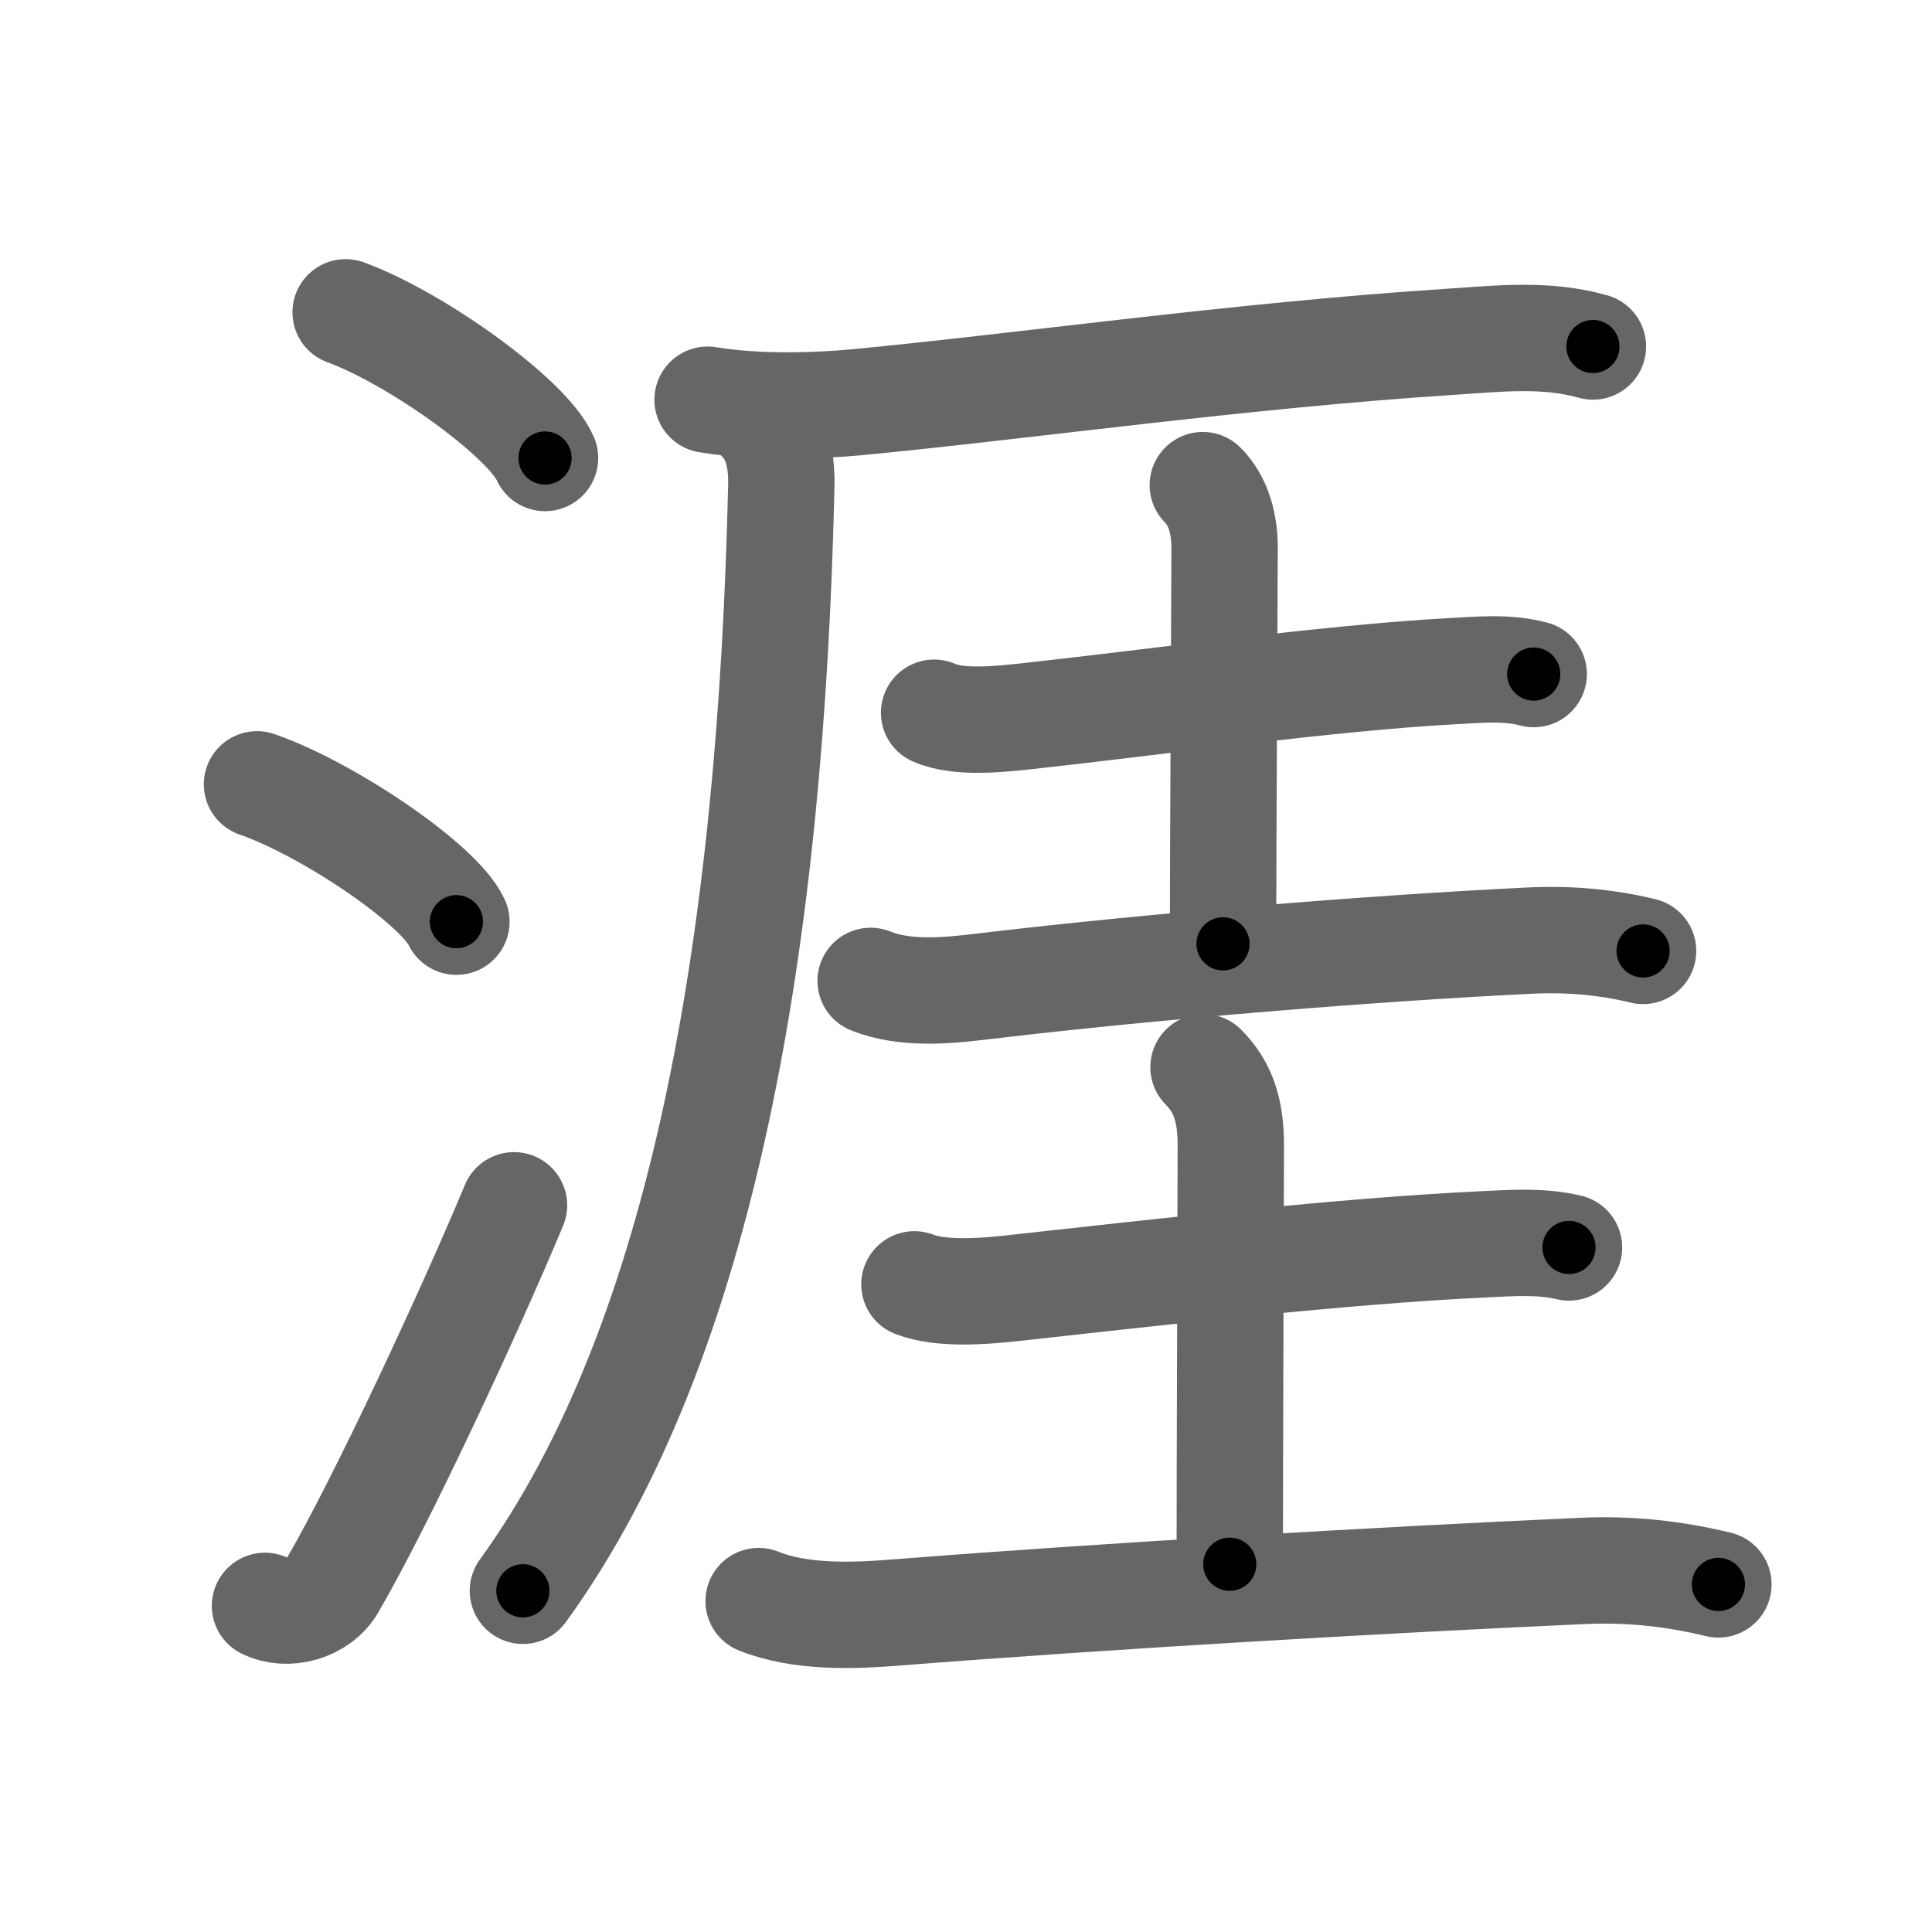 <svg xmlns="http://www.w3.org/2000/svg" viewBox="0 0 109 109" id="6daf"><g fill="none" stroke="#666" stroke-width="6" stroke-linecap="round" stroke-linejoin="round"><g><g><path d="M19.5,17.62c3.97,1.45,10.26,5.96,11.25,8.22" /><path d="M14.5,44.25c3.97,1.37,10.26,5.62,11.25,7.75" /><path d="M14.95,90.6c1.25,0.62,3.05,0.14,3.8-1.14C21.5,84.75,26.5,74,29,68" /></g><g><g p5:phon="厓" xmlns:p5="http://kanjivg.tagaini.net"><g><path d="M39.92,22.55c2.7,0.45,6.01,0.37,8.46,0.14c9.23-0.88,21.64-2.64,33.36-3.4c2.75-0.18,5.45-0.5,8.13,0.26" /><path d="M42.91,23.69c0.77,0.77,1.21,1.94,1.17,3.72c-0.58,25.46-4.34,48.2-14.58,62.34" /></g><g><g><path d="M52.7,40.21c1.42,0.63,3.81,0.35,5.3,0.19c7.12-0.78,16.83-2.14,23.87-2.53c1.56-0.08,3.13-0.25,4.66,0.16" /><path d="M67.86,27.37c0.89,0.89,1.23,2.2,1.23,3.54S69,48.56,69,53.25" /><path d="M49.12,55.34c2,0.81,4.44,0.54,6.51,0.29c9.62-1.14,21.79-2.13,30.62-2.56c2.19-0.11,4.31,0.06,6.45,0.58" /></g><g><path d="M51.59,72.46c1.49,0.58,3.86,0.4,5.42,0.23c8.16-0.9,18.77-2.12,26.75-2.49c1.6-0.08,3.19-0.19,4.76,0.18" /><path d="M67.9,60.21c1.2,1.2,1.54,2.62,1.54,4.4S69.38,83,69.38,88.25" /><path d="M42.8,90.33c2.36,0.95,5.32,0.84,7.81,0.64c12.08-0.95,27.37-1.83,38.64-2.34c2.66-0.12,5.14,0.14,7.7,0.76" /></g></g></g></g></g></g><g fill="none" stroke="#000" stroke-width="3" stroke-linecap="round" stroke-linejoin="round"><path d="M19.5,17.62c3.97,1.45,10.26,5.96,11.25,8.22" stroke-dasharray="14.125" stroke-dashoffset="14.125"><animate attributeName="stroke-dashoffset" values="14.125;14.125;0" dur="0.282s" fill="freeze" begin="0s;6daf.click" /></path><path d="M14.5,44.25c3.97,1.37,10.26,5.62,11.25,7.75" stroke-dasharray="13.843" stroke-dashoffset="13.843"><animate attributeName="stroke-dashoffset" values="13.843" fill="freeze" begin="6daf.click" /><animate attributeName="stroke-dashoffset" values="13.843;13.843;0" keyTimes="0;0.504;1" dur="0.559s" fill="freeze" begin="0s;6daf.click" /></path><path d="M14.95,90.6c1.25,0.62,3.05,0.14,3.8-1.14C21.5,84.75,26.5,74,29,68" stroke-dasharray="28.126" stroke-dashoffset="28.126"><animate attributeName="stroke-dashoffset" values="28.126" fill="freeze" begin="6daf.click" /><animate attributeName="stroke-dashoffset" values="28.126;28.126;0" keyTimes="0;0.665;1" dur="0.84s" fill="freeze" begin="0s;6daf.click" /></path><path d="M39.92,22.55c2.7,0.45,6.01,0.37,8.46,0.14c9.23-0.88,21.64-2.64,33.36-3.4c2.75-0.18,5.45-0.5,8.13,0.26" stroke-dasharray="50.199" stroke-dashoffset="50.199"><animate attributeName="stroke-dashoffset" values="50.199" fill="freeze" begin="6daf.click" /><animate attributeName="stroke-dashoffset" values="50.199;50.199;0" keyTimes="0;0.626;1" dur="1.342s" fill="freeze" begin="0s;6daf.click" /></path><path d="M42.91,23.69c0.77,0.77,1.21,1.94,1.17,3.72c-0.58,25.46-4.34,48.2-14.58,62.34" stroke-dasharray="68.925" stroke-dashoffset="68.925"><animate attributeName="stroke-dashoffset" values="68.925" fill="freeze" begin="6daf.click" /><animate attributeName="stroke-dashoffset" values="68.925;68.925;0" keyTimes="0;0.722;1" dur="1.86s" fill="freeze" begin="0s;6daf.click" /></path><path d="M52.7,40.21c1.42,0.63,3.81,0.35,5.3,0.19c7.12-0.78,16.83-2.14,23.87-2.53c1.56-0.08,3.13-0.25,4.66,0.16" stroke-dasharray="34.049" stroke-dashoffset="34.049"><animate attributeName="stroke-dashoffset" values="34.049" fill="freeze" begin="6daf.click" /><animate attributeName="stroke-dashoffset" values="34.049;34.049;0" keyTimes="0;0.845;1" dur="2.2s" fill="freeze" begin="0s;6daf.click" /></path><path d="M67.86,27.37c0.89,0.89,1.23,2.2,1.23,3.54S69,48.56,69,53.25" stroke-dasharray="26.187" stroke-dashoffset="26.187"><animate attributeName="stroke-dashoffset" values="26.187" fill="freeze" begin="6daf.click" /><animate attributeName="stroke-dashoffset" values="26.187;26.187;0" keyTimes="0;0.894;1" dur="2.462s" fill="freeze" begin="0s;6daf.click" /></path><path d="M49.12,55.34c2,0.81,4.44,0.54,6.51,0.29c9.62-1.14,21.79-2.13,30.62-2.56c2.19-0.11,4.31,0.06,6.45,0.58" stroke-dasharray="43.819" stroke-dashoffset="43.819"><animate attributeName="stroke-dashoffset" values="43.819" fill="freeze" begin="6daf.click" /><animate attributeName="stroke-dashoffset" values="43.819;43.819;0" keyTimes="0;0.849;1" dur="2.9s" fill="freeze" begin="0s;6daf.click" /></path><path d="M51.59,72.46c1.49,0.58,3.86,0.4,5.42,0.23c8.16-0.9,18.77-2.12,26.75-2.49c1.6-0.08,3.19-0.19,4.76,0.18" stroke-dasharray="37.121" stroke-dashoffset="37.121"><animate attributeName="stroke-dashoffset" values="37.121" fill="freeze" begin="6daf.click" /><animate attributeName="stroke-dashoffset" values="37.121;37.121;0" keyTimes="0;0.887;1" dur="3.271s" fill="freeze" begin="0s;6daf.click" /></path><path d="M67.9,60.21c1.2,1.2,1.54,2.62,1.54,4.4S69.38,83,69.38,88.25" stroke-dasharray="28.44" stroke-dashoffset="28.44"><animate attributeName="stroke-dashoffset" values="28.44" fill="freeze" begin="6daf.click" /><animate attributeName="stroke-dashoffset" values="28.44;28.44;0" keyTimes="0;0.92;1" dur="3.555s" fill="freeze" begin="0s;6daf.click" /></path><path d="M42.8,90.33c2.36,0.95,5.32,0.84,7.81,0.64c12.08-0.95,27.37-1.83,38.64-2.34c2.66-0.12,5.14,0.14,7.7,0.76" stroke-dasharray="54.382" stroke-dashoffset="54.382"><animate attributeName="stroke-dashoffset" values="54.382" fill="freeze" begin="6daf.click" /><animate attributeName="stroke-dashoffset" values="54.382;54.382;0" keyTimes="0;0.867;1" dur="4.099s" fill="freeze" begin="0s;6daf.click" /></path></g></svg>
